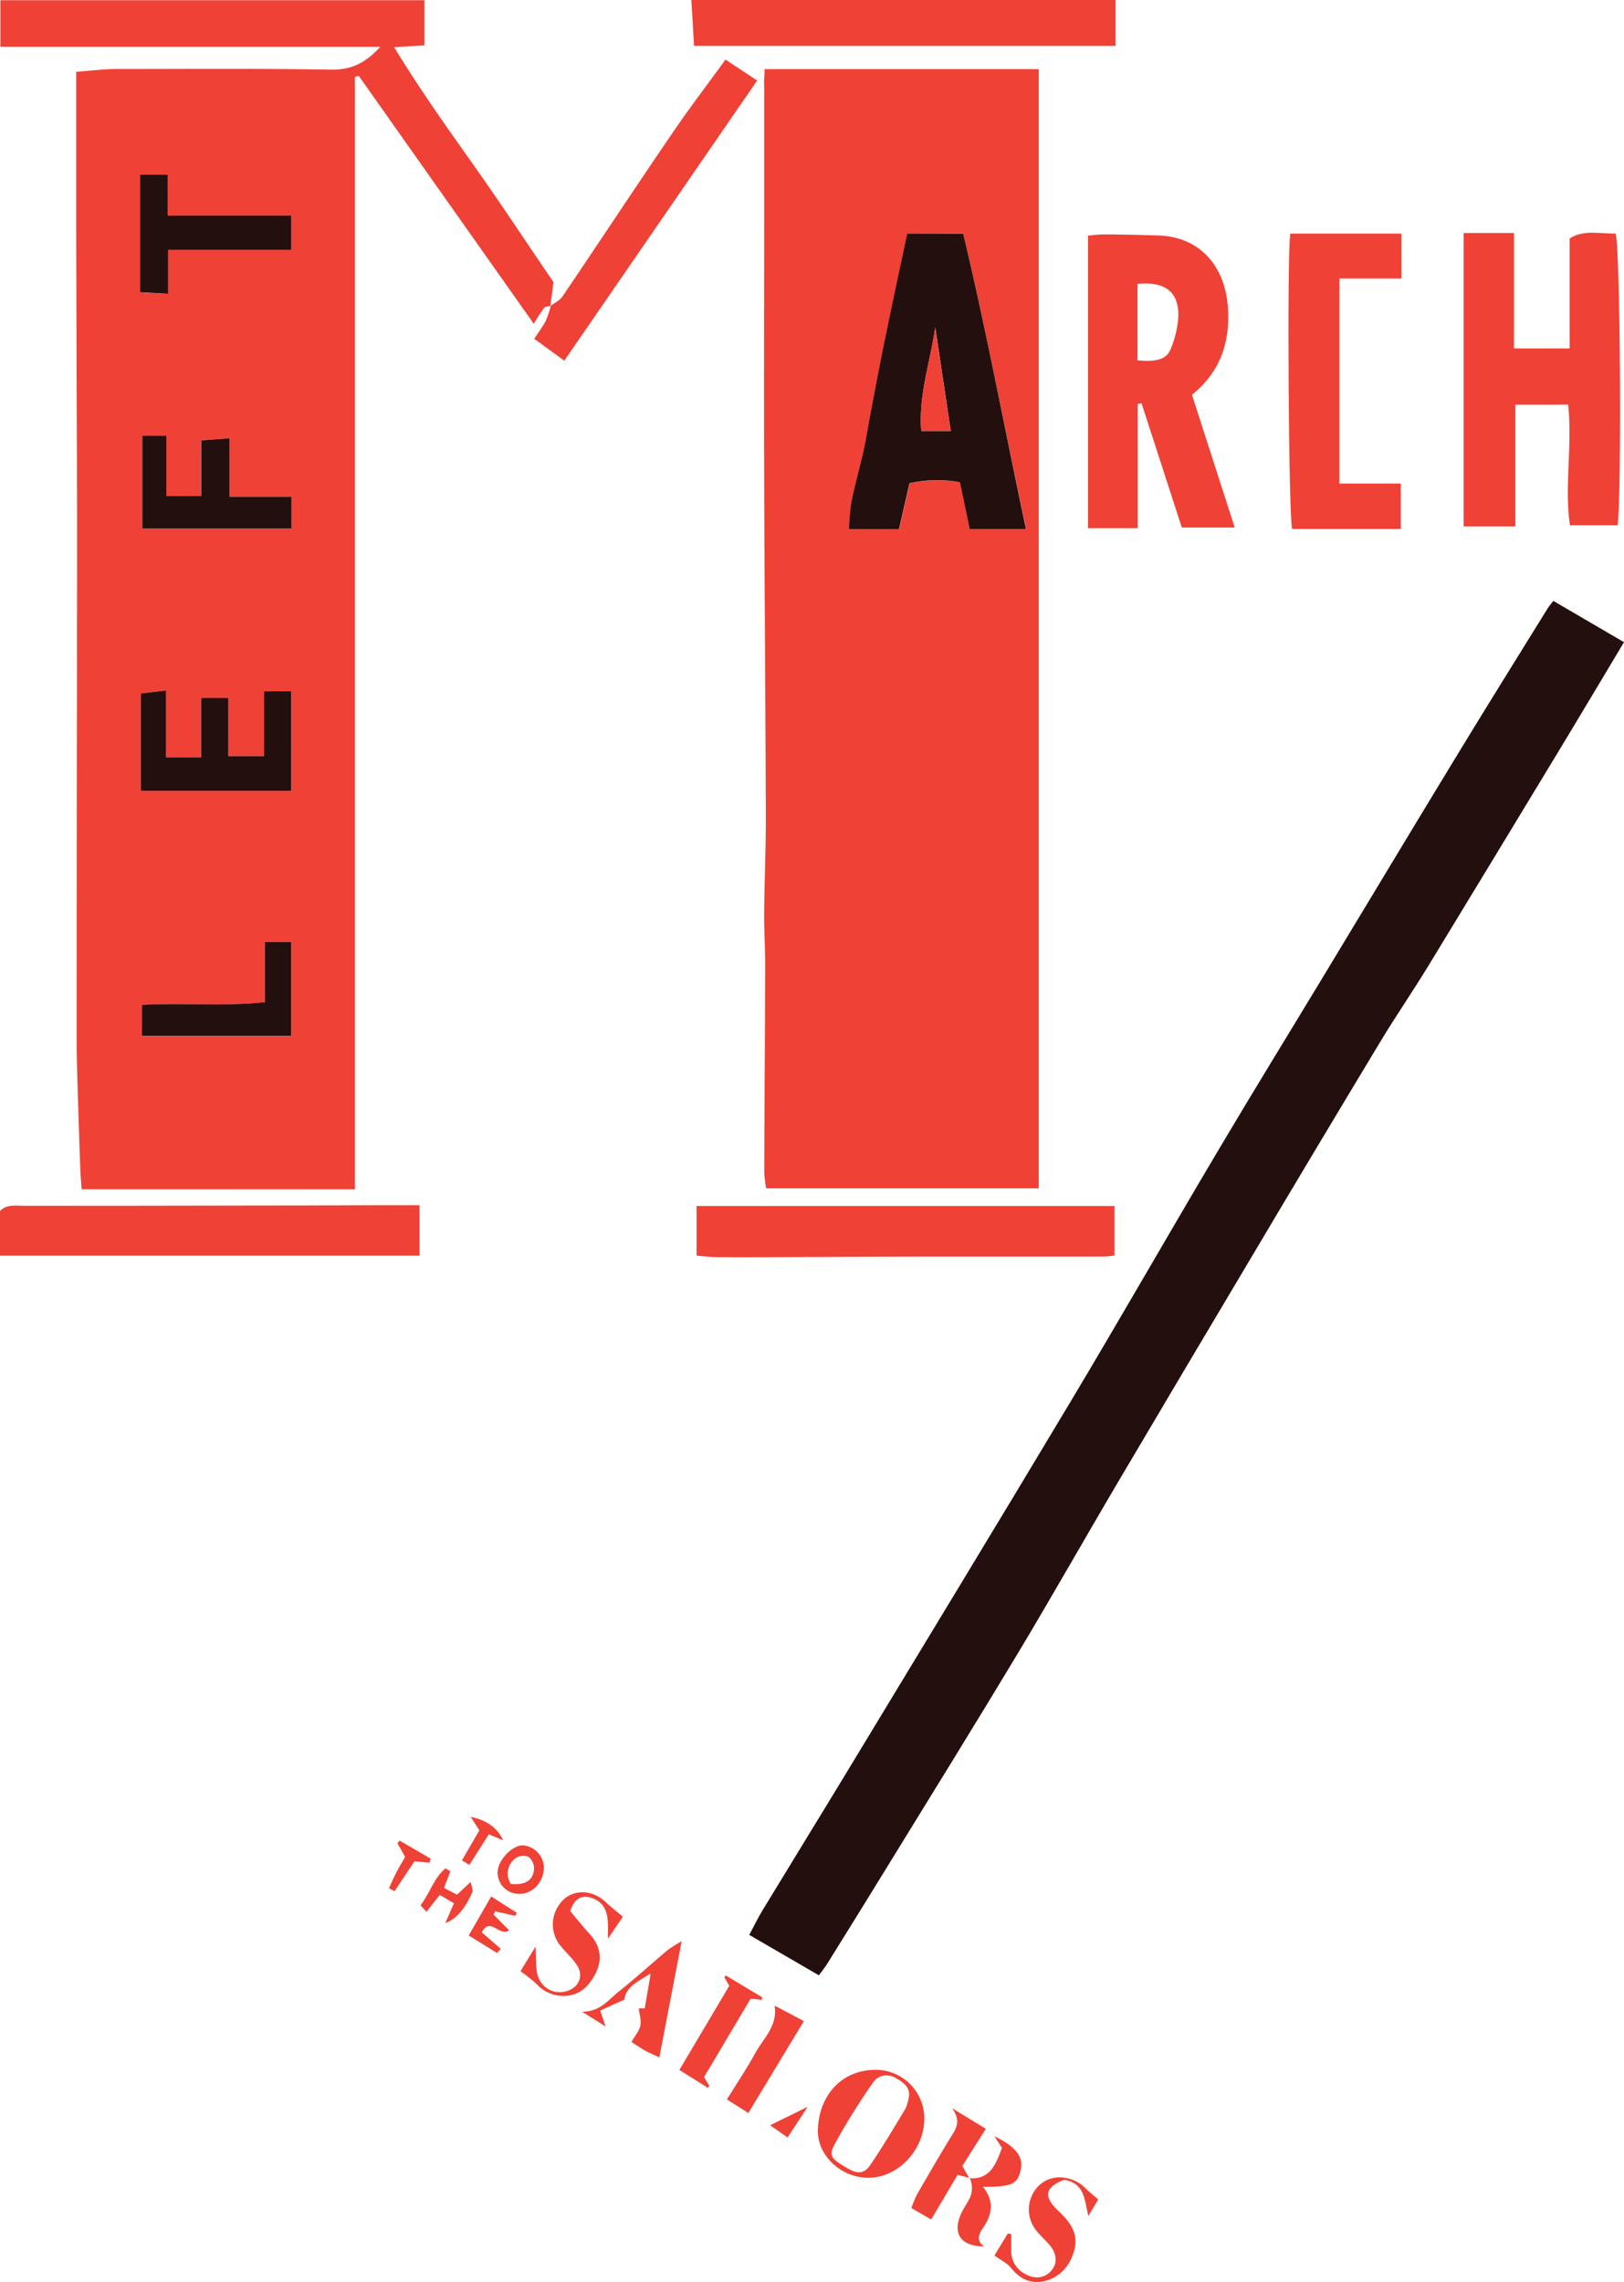 <svg xmlns="http://www.w3.org/2000/svg" viewBox="0 0 465.11 653.4"><defs><style>.cls-1{fill:#ef4136;}.cls-2{fill:#230f0d;}</style></defs><title>Asset 8</title><g id="Layer_2" data-name="Layer 2"><g id="Middle-Desktop"><g id="March"><g id="Intro"><path class="cls-1" d="M157.7,87.56c-.65.19-1.55.18-1.89.62a53.29,53.29,0,0,0-2.93,4.54l-50.13-71-1.1.29V340.52H23.39c-.14-2-.31-3.73-.38-5.49q-.34-9.22-.62-18.44c-.18-6.15-.42-12.31-.42-18.46q0-48.71.07-97.41c0-22.65.07-45.3,0-68s-.17-45.3-.22-67.95c0-14.48,0-29,0-44.2,4.05-.3,7.77-.8,11.49-.81,20.49,0,41-.18,61.46.18,5.71.1,9.84-1.8,14.15-6.56H.11V.06H121.56V13l-8.69.49c7.38,12.11,15.17,23.05,22.93,34S151.15,70,158.52,80.78l-.9,6.87Zm-117.34,111v27.87H83.42V197.95H75.61V216.5H65.4V199.85H57.62v17H47.55V197.71Zm43.12-56.31H65.64V125.49l-8.05.61V142h-10V124.72H40.78v26.64h42.7ZM48.15,84.11V71.57H83.38v-9.8H48V50H40.19v33.7ZM75.89,269.7V287c-12,1.27-23.72.12-35.27.75v8.9H83.36V269.7Z"/><path class="cls-1" d="M219,19.79h78.48V340.25H219.43a32.69,32.69,0,0,1-.55-4.44c.06-19.81.21-39.62.27-59.44,0-5-.34-10-.3-14.93.08-9.15.5-18.29.48-27.44-.09-32.13-.37-64.25-.47-96.38-.09-26.64,0-53.28,0-79.92,0-11,0-22,0-33C218.77,23.29,218.91,21.83,219,19.79Zm56.85,47.14h-16c-2,9.56-4,18.76-5.9,28-1.62,7.93-3.13,15.89-4.67,23.84-.66,3.41-1.16,6.86-1.91,10.25-1.1,5-2.49,9.9-3.52,14.89a65.65,65.65,0,0,0-.67,7.67h14.33l3-13.17a35.9,35.9,0,0,1,14.47-.3l2.81,13.46h16.14C287.75,123,282.5,94.72,275.86,66.93Z"/><path class="cls-2" d="M444.88,172.06l20.23,11.81c-6.56,10.94-12.84,21.5-19.2,32q-18.46,30.5-37,60.95c-4.42,7.23-9.24,14.23-13.62,21.49q-18.93,31.39-37.64,62.92Q339.26,392.09,321,423c-10,16.91-19.65,34-29.75,50.82C279.42,493.5,267.31,513,255.3,532.55q-9.13,14.88-18.37,29.69c-.68,1.09-1.5,2.09-2.4,3.34L214.59,554c1.34-2.5,2.47-4.85,3.81-7.06,8.11-13.35,16.31-26.65,24.4-40,21.34-35.25,42.76-70.46,63.93-105.82,14.24-23.8,28-47.88,42.16-71.73,9.83-16.58,19.94-33,29.92-49.5,13-21.47,25.9-43,38.95-64.41,8.38-13.78,16.93-27.45,25.41-41.16C443.59,173.64,444.12,173,444.88,172.06Z"/><path class="cls-1" d="M419.19,66.71h14.42V99.77h15.93c0-4.63,0-9.94,0-15.24s0-10.6,0-16.25c4.14-2.66,8.78-1.26,13.16-1.43,1.34,4.07,1.79,72.86.6,83.54H449.63c-1.67-11.06.75-22.67-.51-34.54H434v34.88H419.19Z"/><path class="cls-1" d="M325.85,151.23H311.61V67.46c1.43-.11,3-.35,4.6-.34,5.16,0,10.31.16,15.47.3,11.83.32,19,8.62,19.94,20.08.8,10-1.84,18.77-10.24,25.54l12.24,38H338.47l-11.54-35.59-1.08.22Zm-.07-69.93v21.86c5.34.57,8.35-.27,9.5-3.23a28.43,28.43,0,0,0,2.2-9.52C337.57,83.55,333.63,80.5,325.78,81.3Z"/><path class="cls-1" d="M319.19,345.31V359.5c-1,.09-2.08.28-3.18.28-15.48,0-31,0-46.43,0-15,0-29.92.11-44.88.16-6.48,0-13,.07-19.43,0-2,0-3.92-.29-5.78-.43V345.31Z"/><path class="cls-1" d="M198.78,13.13,198,0h121.5V13.13Z"/><path class="cls-1" d="M120.15,345.08v14.45H0V346.8c1.69-2.08,4.54-1.55,7.23-1.55q31.17,0,62.33-.07,18.69,0,37.39-.1Z"/><path class="cls-1" d="M401.19,138.45v13H370.07c-1-2.76-1.52-78.26-.53-84.56h31.81V79.74H383.59v58.71Z"/><path class="cls-1" d="M157.61,87.65c1.18-.91,2.69-1.59,3.48-2.76,10.61-15.67,21-31.45,31.69-47.09,4.72-6.94,9.84-13.6,15-20.74l9.07,6-55.24,80.21L153,97c1.23-1.87,2.42-3.42,3.3-5.13a28.22,28.22,0,0,0,1.44-4.28Z"/><path class="cls-1" d="M264.72,606.36c.11,9-7.28,17.05-15.84,17.18-7.81.12-14.88-6.24-14.64-13.79.31-9.6,6.56-17,16.36-17.11A13.91,13.91,0,0,1,264.72,606.36Zm-4.38-6.19c.25-2.53-1.49-3.86-3.62-5.1-2.67-1.56-5.28-.84-6.7,1.21a188.09,188.09,0,0,0-10.95,17.63c-1.81,3.33-1.05,4.15,3.42,6.79,3.08,1.82,5,1.82,6.84-.93,3.53-5.19,6.73-10.62,10-16A15.42,15.42,0,0,0,260.34,600.17Z"/><path class="cls-1" d="M178.39,548.8l-4.29,6.31c.1-5.42.43-10-4.72-11.71-2.78-.91-4.87.16-6.06,3.78,1.65,2,3.45,4.26,5.42,6.4,4.74,5.15,3.24,10.17,0,14.31-4,5.21-11.4,4.22-14.82.41a39.16,39.16,0,0,0-4.86-3.88l4.31-7.06c.14,3.06.1,5,.34,6.89.56,4.47,4.53,7.12,8.62,5.85,3.52-1.09,4.91-4.41,2.88-7.47-1.27-1.92-3-3.49-4.5-5.29a9.66,9.66,0,0,1-.55-12c3.05-4.49,9.26-4.73,13.46-.59C175,546.07,176.55,547.22,178.39,548.8Z"/><path class="cls-1" d="M284.81,645.79l3.81-6.28,1,.12c0,1.52,0,3,0,4.56a7.27,7.27,0,0,0,4,6.89c2.62,1.53,5.42,1.26,7.27-.71s2-4.67,0-7.21c-1.23-1.56-2.8-2.85-4-4.41A9.55,9.55,0,0,1,298,625.37c3.52-3,9.3-2.45,12.93,1.21,1,1,2.16,1.92,3.59,3.18l-2.82,4.73c-1.13-4.61-1-9.43-7-10.37-5.39,2.2-6,4.7-1.6,8.88,3.28,3.14,5.88,6.39,4.58,11.26-1.15,4.29-3.88,7.52-8.05,8.74-3.91,1.15-7.41-.25-10.08-3.65C288.49,648,286.78,647.23,284.81,645.79Z"/><path class="cls-1" d="M186.35,565.07c-3.81,2.36-7.09,3.86-7.53,7.46l-6.92,3.13,1.53,4.55L166.72,576c5.23,0,7.56-3.45,10.51-5.79,4.79-3.79,9.29-7.93,14-11.87a44.33,44.33,0,0,1,4-2.53l-6.39,33.26c-1.15-.54-2.62-1.14-4-1.9s-2.8-1.76-4-2.53c.91-1.57,2.16-3,2.53-4.56s-.23-3.23-.42-5.06h1.71Z"/><path class="cls-1" d="M208.86,568.59l-1.42-2.46.43-.51,10.45,6.27-.17.73c-.44-.07-.88-.15-1.33-.2s-1-.06-1.86-.11l-13.32,22.41,1.5,2.47-.38.62-8.19-5.14Z"/><path class="cls-1" d="M277.69,623.61l-3.44-.92-7.56,12.8L261,632.21a35.34,35.34,0,0,1,1.65-3.93c3.31-5.73,6.61-11.47,10.1-17.09,1.35-2.17,2.33-4.16-.07-7.56l9.66,5.89-6.73,10.67,2,3.49Z"/><path class="cls-1" d="M221.86,574.26l8.37,4.43L214.33,605l-6.15-3.89c2.88-4.65,5.74-8.88,8.17-13.34C218.61,583.6,222.77,580.16,221.86,574.26Z"/><path class="cls-1" d="M277.63,623.69c6,.39,7.6-4.09,9.33-8.69l-2.16-3.35c6.31,3.08,8.42,6,7.5,9.79-1,4-2.47,4.67-10.8,4.72,3.31,4,2.72,7.88,0,11.78-1.15,1.64-2,3.61.31,5.25-6.64,0-9.19-3.71-6.49-9.5.62-1.34,1.5-2.56,2.18-3.88a6.73,6.73,0,0,0,.22-6.19Z"/><path class="cls-1" d="M149,542.24a6.1,6.1,0,0,1-6.48-6.12c0-3.41,4.09-7.78,7.25-7.76a6.54,6.54,0,0,1,6,6.17C155.8,538.69,152.76,542.15,149,542.24Zm-2.67-2.84c4.19.47,6.61-1.16,6.62-4.61a4.16,4.16,0,0,0-1.68-3.19,3.94,3.94,0,0,0-3.57.42A5.42,5.42,0,0,0,146.29,539.39Z"/><path class="cls-1" d="M127.54,550.61l2.47-5.67-4.07-2.38-3.81,4.84-1.69-1.89c2.74-3.53,3.86-7.92,7.18-10.58l1.35.89-1.81,4.72,3.73,1.95,3.92-3.67c.23,1.28.72,2.22.47,2.86C133.48,546.15,130.64,549.59,127.54,550.61Z"/><path class="cls-1" d="M142.33,559.17l-8.09-5L140.68,543l7.32,4.67-.41.88-5.74-1.28-.54.89,4.5,4.52c-2.72,2.11-5.36-4.1-7.83.59l5.46,4.74Z"/><path class="cls-1" d="M111.4,540.65c.69-1.5,1.33-3,2.09-4.49s1.62-2.85,2.55-4.47l-2.22-3.93.64-.75,8.88,5.17-.33,1.16-4.31-.41L113,541.48Z"/><path class="cls-1" d="M144.07,526.92,140,525.2l-5.57,8.74-2.14-1.27,5-8.6-2.48-3.87C139.24,521.11,142.55,523.35,144.07,526.92Z"/><path class="cls-1" d="M225.56,612l-5-3.5,10.76-5.27Z"/><path class="cls-2" d="M40.36,198.55l7.2-.84v19.13H57.62v-17H65.4V216.5h10.2V197.95h7.81v28.47H40.36Z"/><path class="cls-2" d="M83.48,142.24v9.11H40.78V124.72h6.85V142h10V126.1l8.05-.61v16.75Z"/><path class="cls-2" d="M48.15,84.11l-8-.45V50H48V61.77h35.4v9.8H48.15Z"/><path class="cls-2" d="M75.89,269.7h7.47v26.92H40.62v-8.9c11.55-.63,23.3.52,35.27-.75Z"/><path class="cls-2" d="M275.86,66.93c6.64,27.79,11.89,56.06,18,84.61H277.74l-2.81-13.46a35.9,35.9,0,0,0-14.47.3l-3,13.17H243.15a65.65,65.65,0,0,1,.67-7.67c1-5,2.41-9.91,3.52-14.89.75-3.39,1.25-6.84,1.91-10.25,1.54-8,3-15.91,4.67-23.84,1.88-9.22,3.88-18.41,5.9-28Zm-3.56,56.48-4.45-29.66c-1.41,9.86-4.82,19.4-4,29.66Z"/><path class="cls-1" d="M272.29,123.4h-8.48c-.8-10.26,2.62-19.8,4-29.66Z"/></g></g></g></g></svg>